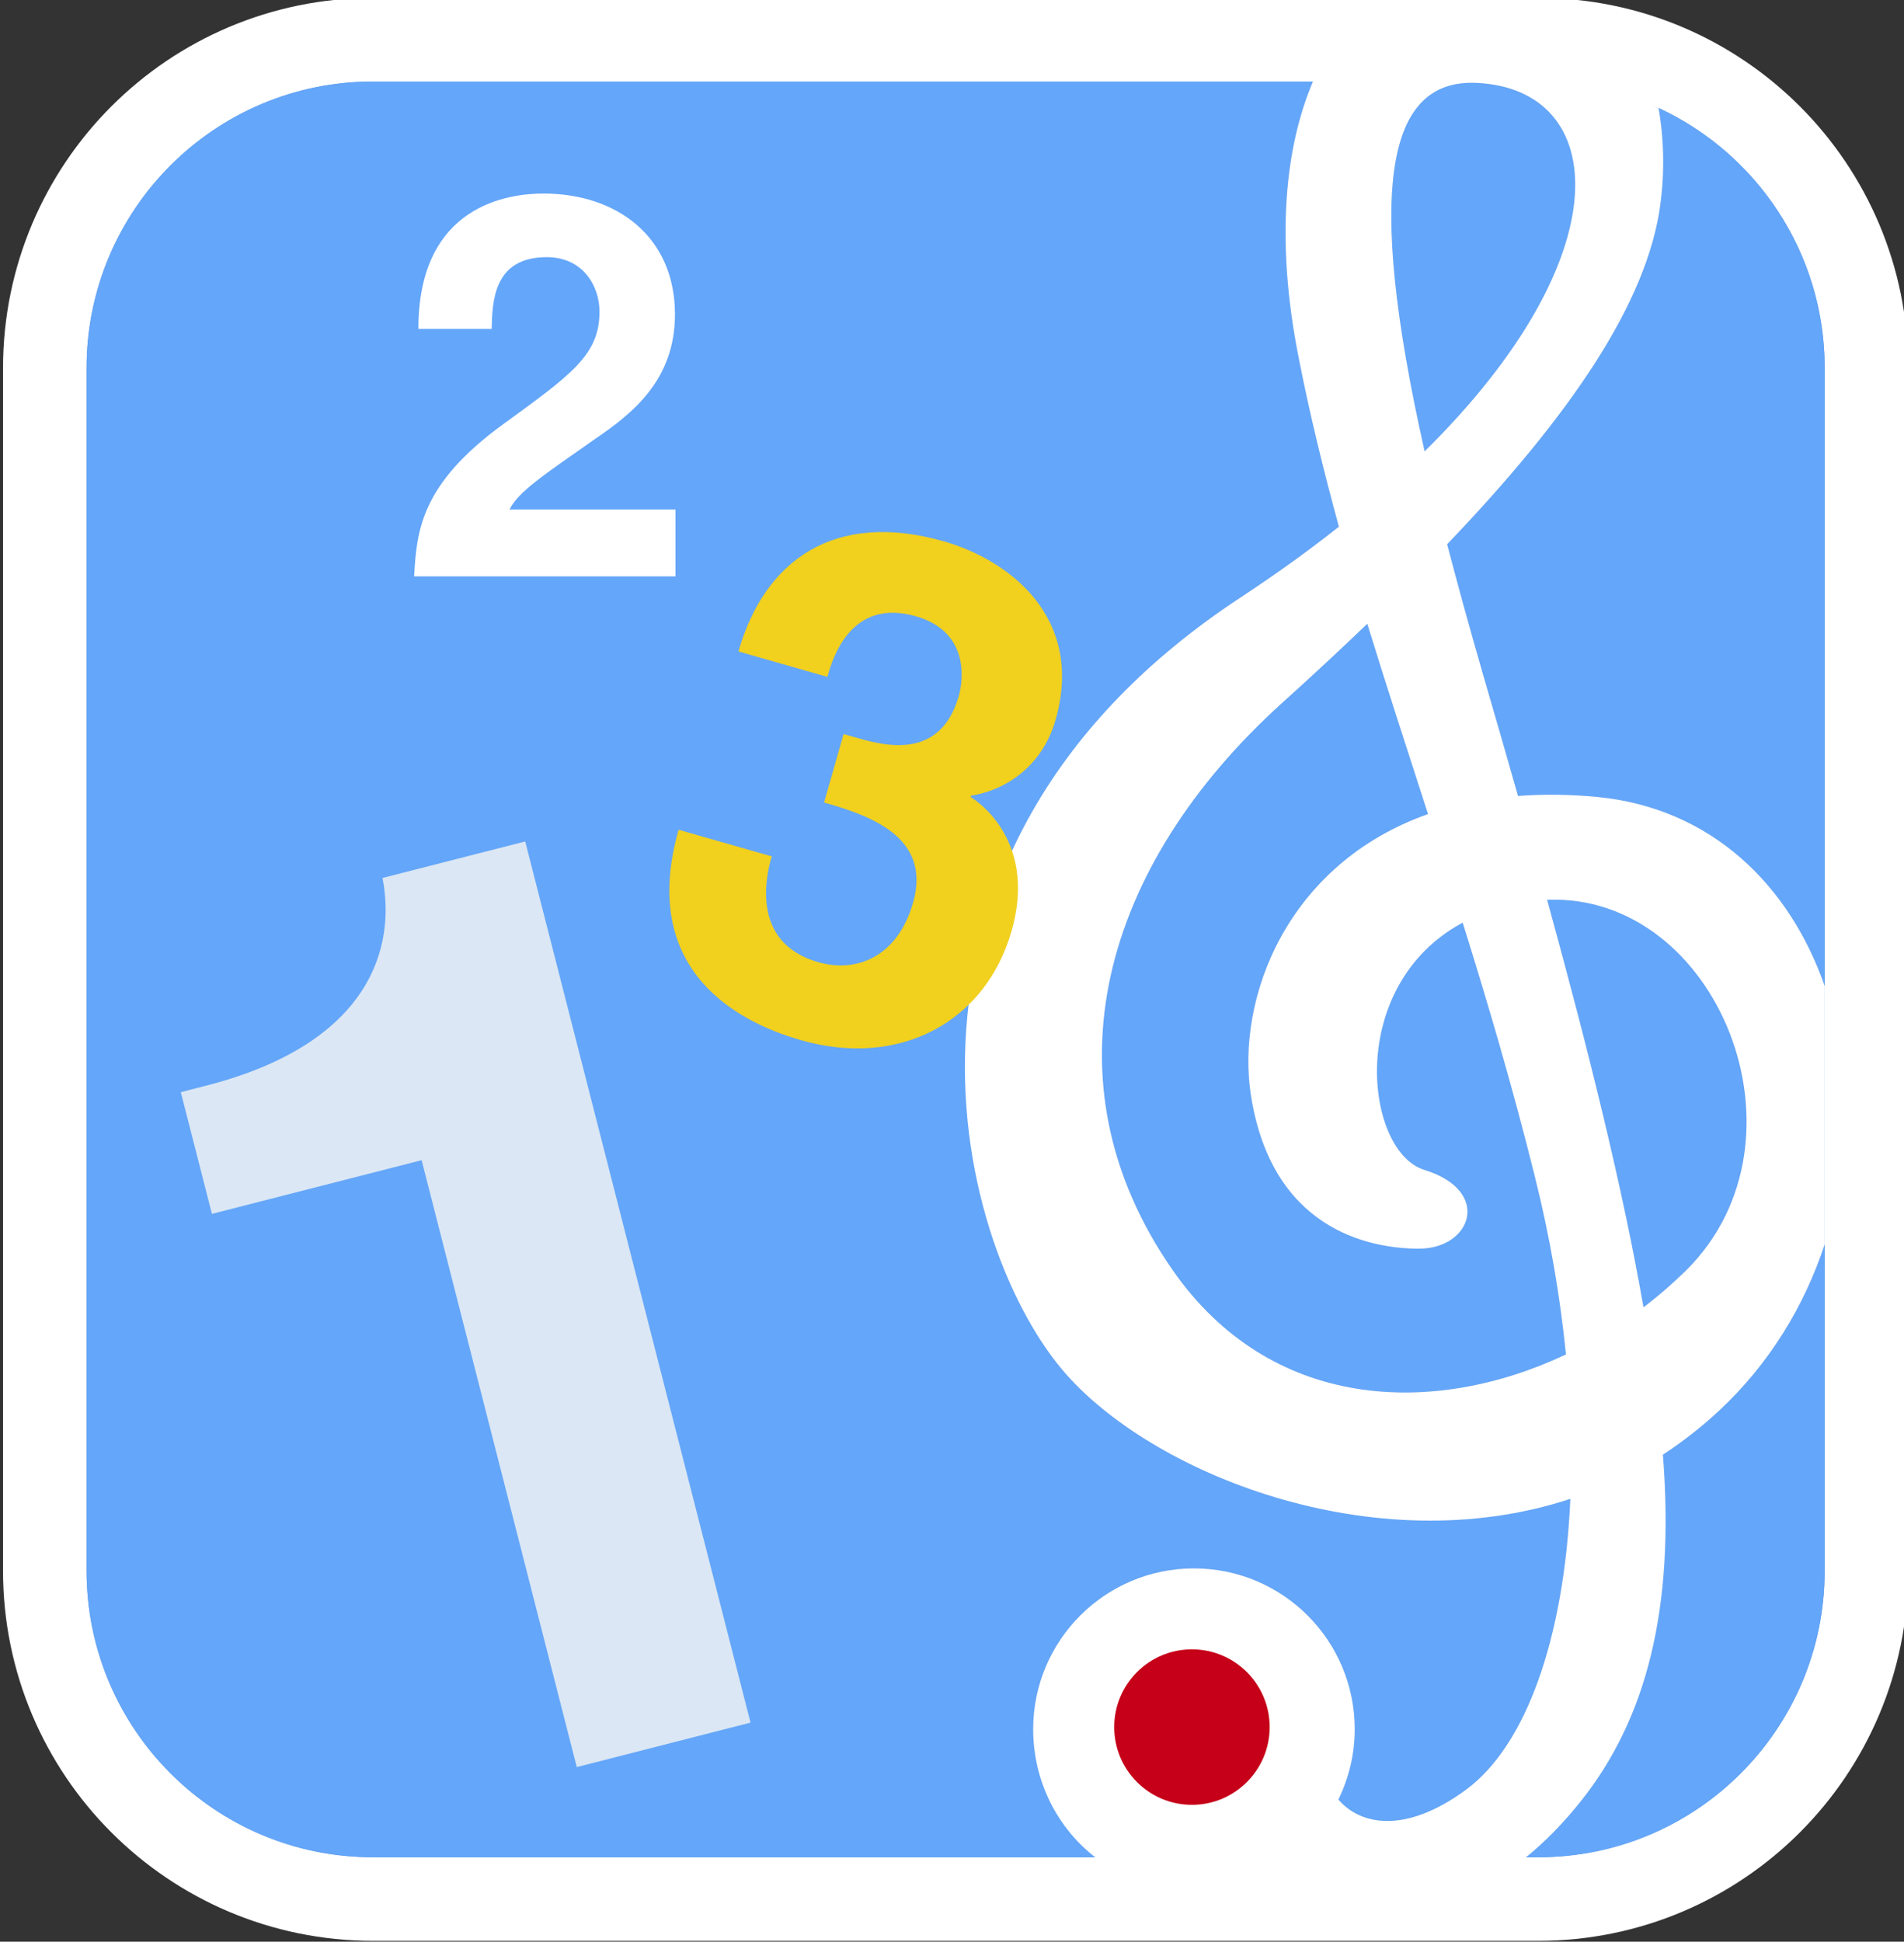<?xml version="1.0" encoding="UTF-8" standalone="no"?>
<svg
   xmlns:dc="http://purl.org/dc/elements/1.1/"
   xmlns:cc="http://creativecommons.org/ns#"
   xmlns:rdf="http://www.w3.org/1999/02/22-rdf-syntax-ns#"
   xmlns:svg="http://www.w3.org/2000/svg"
   xmlns="http://www.w3.org/2000/svg"
   id="svg1917"
   version="1.1"
   viewBox="0 0 64.649 65.906"
   height="65.906mm"
   width="64.649mm">
  <rect x="0" y="0" width="64.649" height="65.906" fill="#333333" stroke="none"/>
  <defs
     id="defs1911" />
  <g
     transform="translate(-90.14,-51.624)"
     id="layer1">
    <g
       id="g1870"
       transform="matrix(0.353,0,0,-0.353,-74.335,163.203)">
      <g
         id="g404"
         transform="translate(641.447,165.056)">
        <path
           d="m 0,0 c 0,-15.217 -12.335,-27.553 -27.553,-27.553 h -112.078 c -15.218,0 -27.553,12.336 -27.553,27.553 v 115.642 c 0,15.217 12.335,27.553 27.553,27.553 H -27.553 C -12.335,143.195 0,130.859 0,115.642 Z"
           style="fill:#ffffff;fill-opacity:1;fill-rule:nonzero;stroke:none"
           id="path406" />
      </g>
      <g
         id="g408"
         transform="translate(641.447,165.056)">
        <path
           d="m 0,0 c 0,-15.217 -12.335,-27.553 -27.553,-27.553 h -112.078 c -15.218,0 -27.553,12.336 -27.553,27.553 v 115.642 c 0,15.217 12.335,27.553 27.553,27.553 H -27.553 C -12.335,143.195 0,130.859 0,115.642 Z"
           style="fill:none;stroke:#ffffff;stroke-width:16.072;stroke-linecap:round;stroke-linejoin:round;stroke-miterlimit:10;stroke-dasharray:none;stroke-opacity:1"
           id="path410" />
      </g>
      <g
         id="g412"
         transform="translate(501.816,308.252)">
        <path
           d="M 0,0 H 112.078"
           style="fill:#ffffff;fill-opacity:1;fill-rule:nonzero;stroke:none"
           id="path414" />
      </g>
      <g
         id="g416"
         transform="translate(641.447,165.056)">
        <path
           d="m 0,0 c 0,-15.217 -12.335,-27.553 -27.553,-27.553 h -112.078 c -15.218,0 -27.553,12.336 -27.553,27.553 v 115.642 c 0,15.217 12.335,27.553 27.553,27.553 H -27.553 C -12.335,143.195 0,130.859 0,115.642 Z"
           style="fill:#719dd4;fill-opacity:1;fill-rule:nonzero;stroke:none"
           id="path418" />
      </g>
      <g
         id="g420"
         transform="translate(625.651,296.509)">
        <path
           d="m 0,0 c -1.235,-9.538 -8.743,-20.454 -20.521,-32.752 0.99,-3.79 2.1,-7.836 3.358,-12.191 1.2,-4.11 2.348,-8.112 3.463,-12.017 2.369,0.185 4.918,0.165 7.65,-0.096 10.994,-1.078 18.478,-8.518 21.846,-18.174 v 59.418 C 15.796,-4.727 9.249,4.822 -0.187,9.195 0.34,6.208 0.399,3.052 0,0"
           style="fill:#64a6f9;fill-opacity:1;fill-rule:nonzero;stroke:none"
           id="path422" />
      </g>
      <g
         id="g424"
         transform="translate(631.214,180.375)">
        <path
           d="m 0,0 c -1.715,-1.583 -3.498,-2.963 -5.329,-4.161 1.182,-14.958 -1.664,-25.431 -7.801,-33.202 -1.716,-2.171 -3.539,-3.994 -5.439,-5.509 h 1.25 c 15.217,0 27.552,12.336 27.552,27.553 V 16.067 C 8.287,10.16 4.923,4.564 0,0"
           style="fill:#64a6f9;fill-opacity:1;fill-rule:nonzero;stroke:none"
           id="path426" />
      </g>
      <g
         id="g428"
         transform="translate(607.982,308.119)">
        <path
           d="M 0,0 C -8.555,0.406 -10.787,-9.806 -5.018,-35.433 14.11,-16.585 12.707,-0.61 0,0"
           style="fill:#64a6f9;fill-opacity:1;fill-rule:nonzero;stroke:none"
           id="path430" />
      </g>
      <g
         id="g432"
         transform="translate(565.313,149.815)">
        <path
           d="M 0,0 C 0,8.542 6.924,15.465 15.464,15.465 24.005,15.465 30.93,8.542 30.93,0 c 0,-2.427 -0.576,-4.714 -1.572,-6.759 2.038,-2.399 6.342,-3.426 12.301,0.961 5.713,4.215 9.416,14.464 10.01,27.95 -18.906,-6.226 -40.508,2.477 -48.892,12.44 -10.596,12.629 -19.692,49.994 17.169,74.23 3.463,2.281 6.617,4.547 9.461,6.809 -1.478,5.412 -2.816,10.841 -3.903,16.42 -2.214,11.29 -1.319,20.057 1.444,26.386 h -90.445 c -15.218,0 -27.553,-12.336 -27.553,-27.554 V 15.241 c 0,-15.217 12.335,-27.553 27.553,-27.553 H 6.136 C 2.415,-9.488 0,-5.032 0,0"
           style="fill:#64a6f9;fill-opacity:1;fill-rule:nonzero;stroke:none"
           id="path434" />
      </g>
      <g
         id="g436"
         transform="translate(606.627,227.374)">
        <path
           d="m 0,0 c -11.293,-6.08 -9.406,-22.012 -3.695,-23.773 6.563,-2.02 4.549,-7.578 -0.504,-7.578 -5.044,0 -14.132,2.025 -16.154,14.643 -1.518,9.483 3.521,22.383 17.021,27.145 -2.01,6.224 -3.993,12.283 -5.842,18.299 -2.576,-2.471 -5.293,-4.996 -8.147,-7.569 -17.37,-15.672 -23.229,-36.354 -10.603,-54.541 9.434,-13.584 25.072,-14.185 37.859,-8.148 -0.548,5.492 -1.53,11.284 -3.027,17.25 C 4.76,-15.657 2.391,-7.64 0,0"
           style="fill:#64a6f9;fill-opacity:1;fill-rule:nonzero;stroke:none"
           id="path438" />
      </g>
      <g
         id="g440"
         transform="translate(628.186,194)">
        <path
           d="M 0,0 C 12.568,12.577 2.91,36.235 -13.438,35.569 -9.395,20.88 -6.157,7.797 -4.168,-3.618 -2.699,-2.502 -1.297,-1.277 0,0"
           style="fill:#64a6f9;fill-opacity:1;fill-rule:nonzero;stroke:none"
           id="path442" />
      </g>
      <g
         id="g444"
         transform="translate(614.748,229.568)">
        <path
           d="m 0,0 c 16.348,0.666 26.006,-22.992 13.438,-35.569 -1.297,-1.277 -2.7,-2.502 -4.168,-3.618 C 7.28,-27.771 4.043,-14.689 0,0 m -36.045,-35.569 c -12.626,18.188 -6.768,38.869 10.603,54.542 2.854,2.572 5.571,5.097 8.147,7.569 1.849,-6.017 3.832,-12.076 5.842,-18.3 -13.5,-4.762 -18.539,-17.661 -17.021,-27.144 2.022,-12.619 11.11,-14.643 16.154,-14.643 5.053,0 7.067,5.557 0.504,7.577 -5.711,1.761 -7.598,17.693 3.695,23.773 2.391,-7.64 4.76,-15.657 6.908,-24.272 1.497,-5.966 2.479,-11.758 3.026,-17.25 -12.786,-6.037 -28.424,-5.435 -37.858,8.148 M -6.766,78.55 C 5.941,77.94 7.345,61.965 -11.783,43.118 -17.553,68.745 -15.32,78.956 -6.766,78.55 M 3.336,-86.556 c 6.137,7.771 8.982,18.244 7.801,33.202 1.831,1.198 3.614,2.578 5.329,4.161 4.923,4.564 8.287,10.159 10.233,16.067 V -8.289 C 23.331,1.367 15.848,8.807 4.854,9.885 c -2.733,0.261 -5.282,0.281 -7.651,0.096 -1.115,3.905 -2.263,7.907 -3.463,12.017 -1.258,4.355 -2.368,8.401 -3.357,12.191 11.777,12.298 19.285,23.214 20.52,32.752 0.4,3.052 0.34,6.208 -0.186,9.195 -3.317,1.818 -7.051,2.829 -11.518,2.749 h -21.633 c -2.763,-6.329 -3.711,-15.297 -1.497,-26.588 1.087,-5.578 2.425,-11.007 3.904,-16.419 -2.845,-2.262 -5.998,-4.529 -9.461,-6.81 -36.862,-24.235 -27.766,-61.6 -17.169,-74.23 8.384,-9.963 29.985,-18.666 48.891,-12.44 -0.593,-13.485 -4.297,-23.734 -10.009,-27.949 -5.959,-4.387 -10.263,-3.361 -12.301,-0.961 0.996,2.044 1.571,4.332 1.571,6.759 0,8.541 -6.925,15.464 -15.466,15.464 -8.54,0 -15.464,-6.923 -15.464,-15.464 0,-5.032 2.367,-9.583 6.089,-12.407 H -2.15 c 1.9,1.515 3.77,3.433 5.486,5.604"
           style="fill:#ffffff;fill-opacity:1;fill-rule:nonzero;stroke:none"
           id="path446" />
      </g>
      <g
         id="g448"
         transform="translate(483.324,211.072)">
        <path
           d="M 0,0 2.391,0.613 C 18.504,4.73 20.666,14.184 19.403,20.597 L 33.13,24.106 54.803,-60.621 38.09,-64.897 23.166,-6.542 2.996,-11.703 Z"
           style="fill:#dbe7f4;fill-opacity:1;fill-rule:nonzero;stroke:none"
           id="path450" />
      </g>
      <g
         id="g452"
         transform="translate(506.178,284.464)">
        <path
           d="m 0,0 c 0,11.977 8.764,13.014 12.027,13.014 7.053,0 12.653,-4.146 12.653,-11.615 0,-6.325 -4.098,-9.538 -7.674,-11.976 -4.875,-3.42 -7.413,-5.078 -8.242,-6.792 h 15.965 v -6.426 H -0.412 c 0.258,4.3 0.568,8.811 8.552,14.616 6.635,4.823 9.28,6.69 9.28,10.84 0,2.434 -1.555,5.235 -5.08,5.235 C 7.26,6.896 7.104,2.697 7.051,0 Z"
           style="fill:#ffffff;fill-opacity:1;fill-rule:nonzero;stroke:none"
           id="path454" />
      </g>
      <g
         id="g456"
         transform="translate(547.08,245.507)">
        <path
           d="m 0,0 1.445,-0.413 c 2.766,-0.789 7.909,-1.976 9.635,4.079 0.488,1.711 0.921,6.217 -4.142,7.662 -6.321,1.805 -8.033,-4.184 -8.501,-5.83 l -8.554,2.443 c 2.5,8.752 9.222,13.597 19.75,10.589 6.252,-1.785 13.574,-7.295 10.754,-17.165 -1.355,-4.738 -5.158,-6.854 -8.129,-7.286 l -0.039,-0.133 c 1.513,-0.93 6.215,-4.904 3.941,-12.864 -2.521,-8.826 -10.821,-13.213 -20.228,-10.527 -4.411,1.26 -15.973,5.634 -11.803,20.241 l 9.017,-2.577 -0.082,-0.046 c -0.715,-2.503 -1.673,-8.348 4.512,-10.113 3.685,-1.05 7.621,0.526 9.106,5.726 1.823,6.379 -4.286,8.412 -8.563,9.63 z"
           style="fill:#f1d01e;fill-opacity:1;fill-rule:nonzero;stroke:none"
           id="path458" />
      </g>
      <g
         id="g460"
         transform="translate(588.061,150.021)">
        <path
           d="m 0,0 c 0,-4.129 -3.349,-7.475 -7.479,-7.475 -4.126,0 -7.474,3.346 -7.474,7.475 0,4.129 3.348,7.476 7.474,7.476 C -3.349,7.476 0,4.129 0,0"
           style="fill:#c50018;fill-opacity:1;fill-rule:nonzero;stroke:none"
           id="path462" />
      </g>
    </g>
  </g>
</svg>

